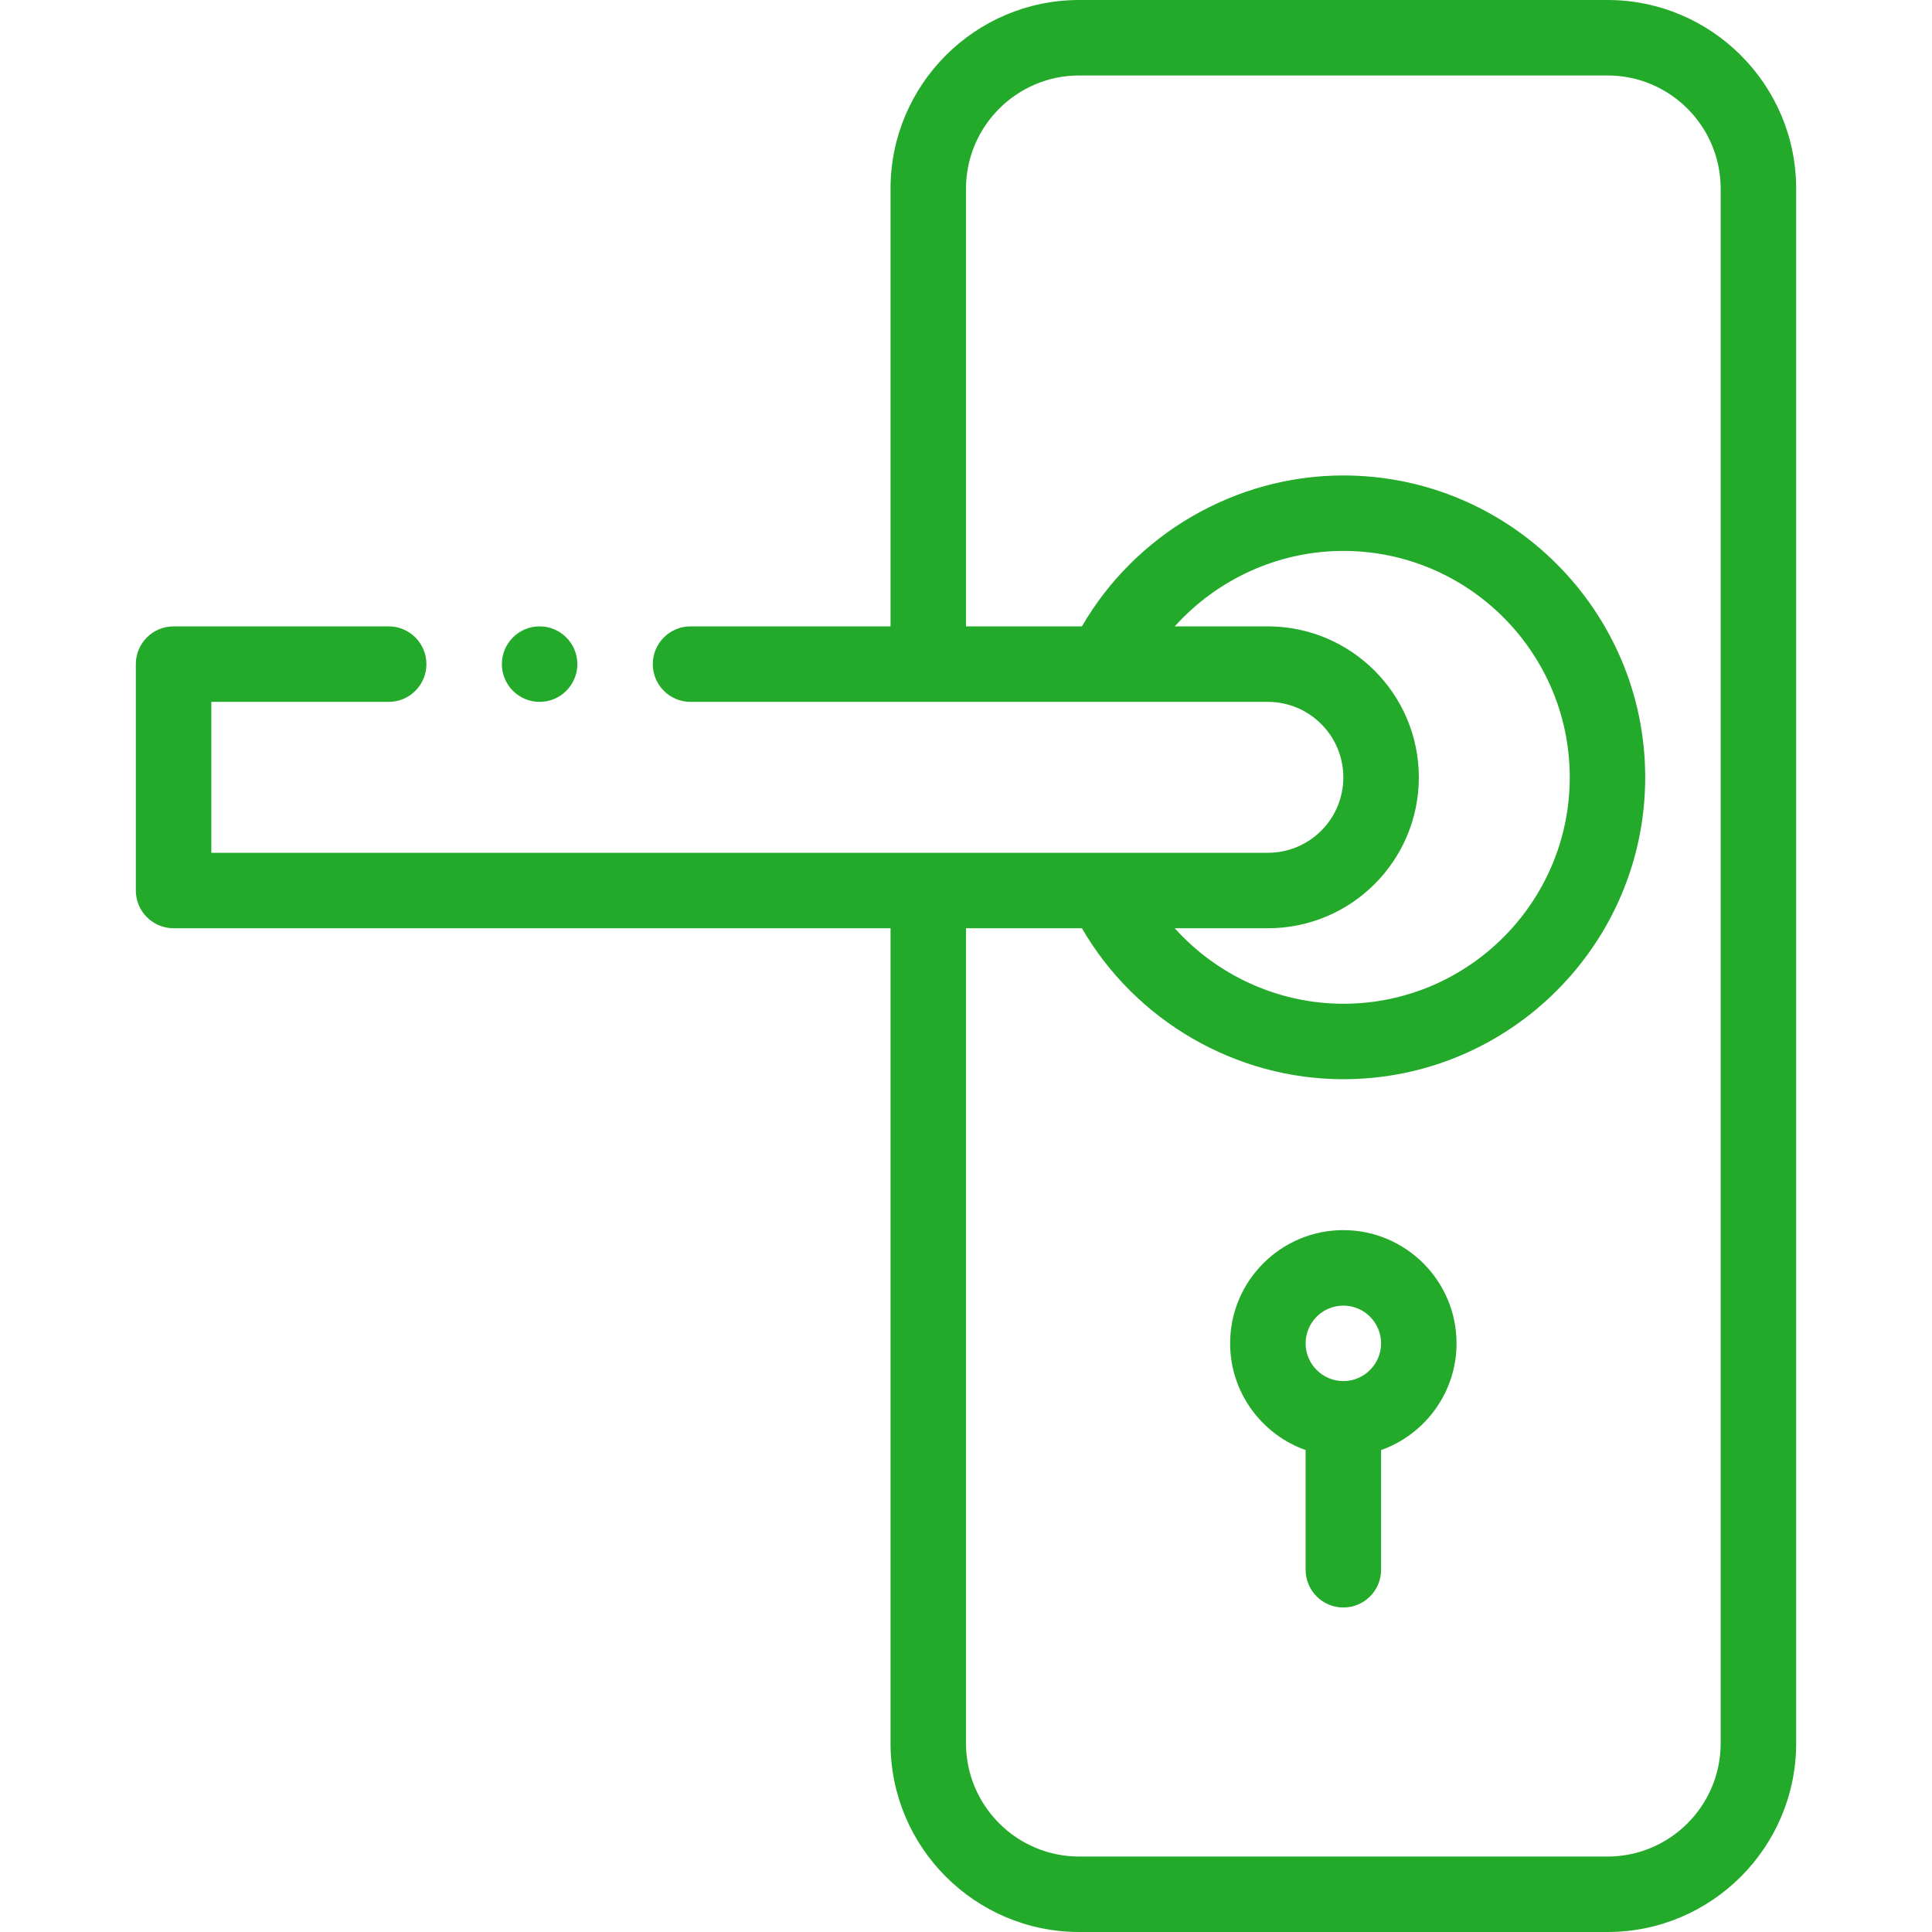 <svg width="52" height="52" viewBox="0 0 52 52" fill="none" xmlns="http://www.w3.org/2000/svg">
<path d="M4.672 24.984H23.969V46.922C23.969 49.722 26.247 52 29.047 52H43.266C46.066 52 48.344 49.722 48.344 46.922V5.078C48.344 2.278 46.066 0 43.266 0H29.047C26.247 0 23.969 2.278 23.969 5.078V16.859H18.586C18.025 16.859 17.57 17.314 17.57 17.875C17.57 18.436 18.025 18.891 18.586 18.891H34.125C35.245 18.891 36.156 19.802 36.156 20.922C36.156 22.044 35.247 22.953 34.125 22.953H5.688V18.891H10.461C11.022 18.891 11.477 18.436 11.477 17.875C11.477 17.314 11.022 16.859 10.461 16.859H4.672C4.111 16.859 3.656 17.314 3.656 17.875V23.969C3.656 24.53 4.111 24.984 4.672 24.984ZM26 5.078C26 3.398 27.367 2.031 29.047 2.031H43.266C44.946 2.031 46.312 3.398 46.312 5.078V46.922C46.312 48.602 44.946 49.969 43.266 49.969H29.047C27.367 49.969 26 48.602 26 46.922V24.984H29.12C30.561 27.471 33.255 29.047 36.156 29.047C40.636 29.047 44.281 25.402 44.281 20.922C44.281 16.442 40.636 12.797 36.156 12.797C33.255 12.797 30.561 14.372 29.12 16.859H26V5.078ZM38.188 20.922C38.188 18.682 36.365 16.859 34.125 16.859H31.618C32.759 15.591 34.407 14.828 36.156 14.828C39.517 14.828 42.25 17.562 42.25 20.922C42.25 24.282 39.517 27.016 36.156 27.016C34.407 27.016 32.759 26.252 31.618 24.984H34.125C36.369 24.984 38.188 23.167 38.188 20.922Z" fill="#24AA2A"/>
<path d="M36.156 33.109C34.476 33.109 33.109 34.476 33.109 36.156C33.109 37.48 33.958 38.609 35.141 39.029V42.25C35.141 42.811 35.595 43.266 36.156 43.266C36.717 43.266 37.172 42.811 37.172 42.25V39.029C38.354 38.609 39.203 37.48 39.203 36.156C39.203 34.476 37.836 33.109 36.156 33.109ZM36.156 37.172C35.596 37.172 35.141 36.716 35.141 36.156C35.141 35.596 35.596 35.141 36.156 35.141C36.716 35.141 37.172 35.596 37.172 36.156C37.172 36.716 36.716 37.172 36.156 37.172Z" fill="#24AA2A"/>
<path d="M14.523 18.891C15.084 18.891 15.539 18.436 15.539 17.875C15.539 17.314 15.084 16.859 14.523 16.859C13.963 16.859 13.508 17.314 13.508 17.875C13.508 18.436 13.963 18.891 14.523 18.891Z" fill="#24AA2A"/>
</svg>
